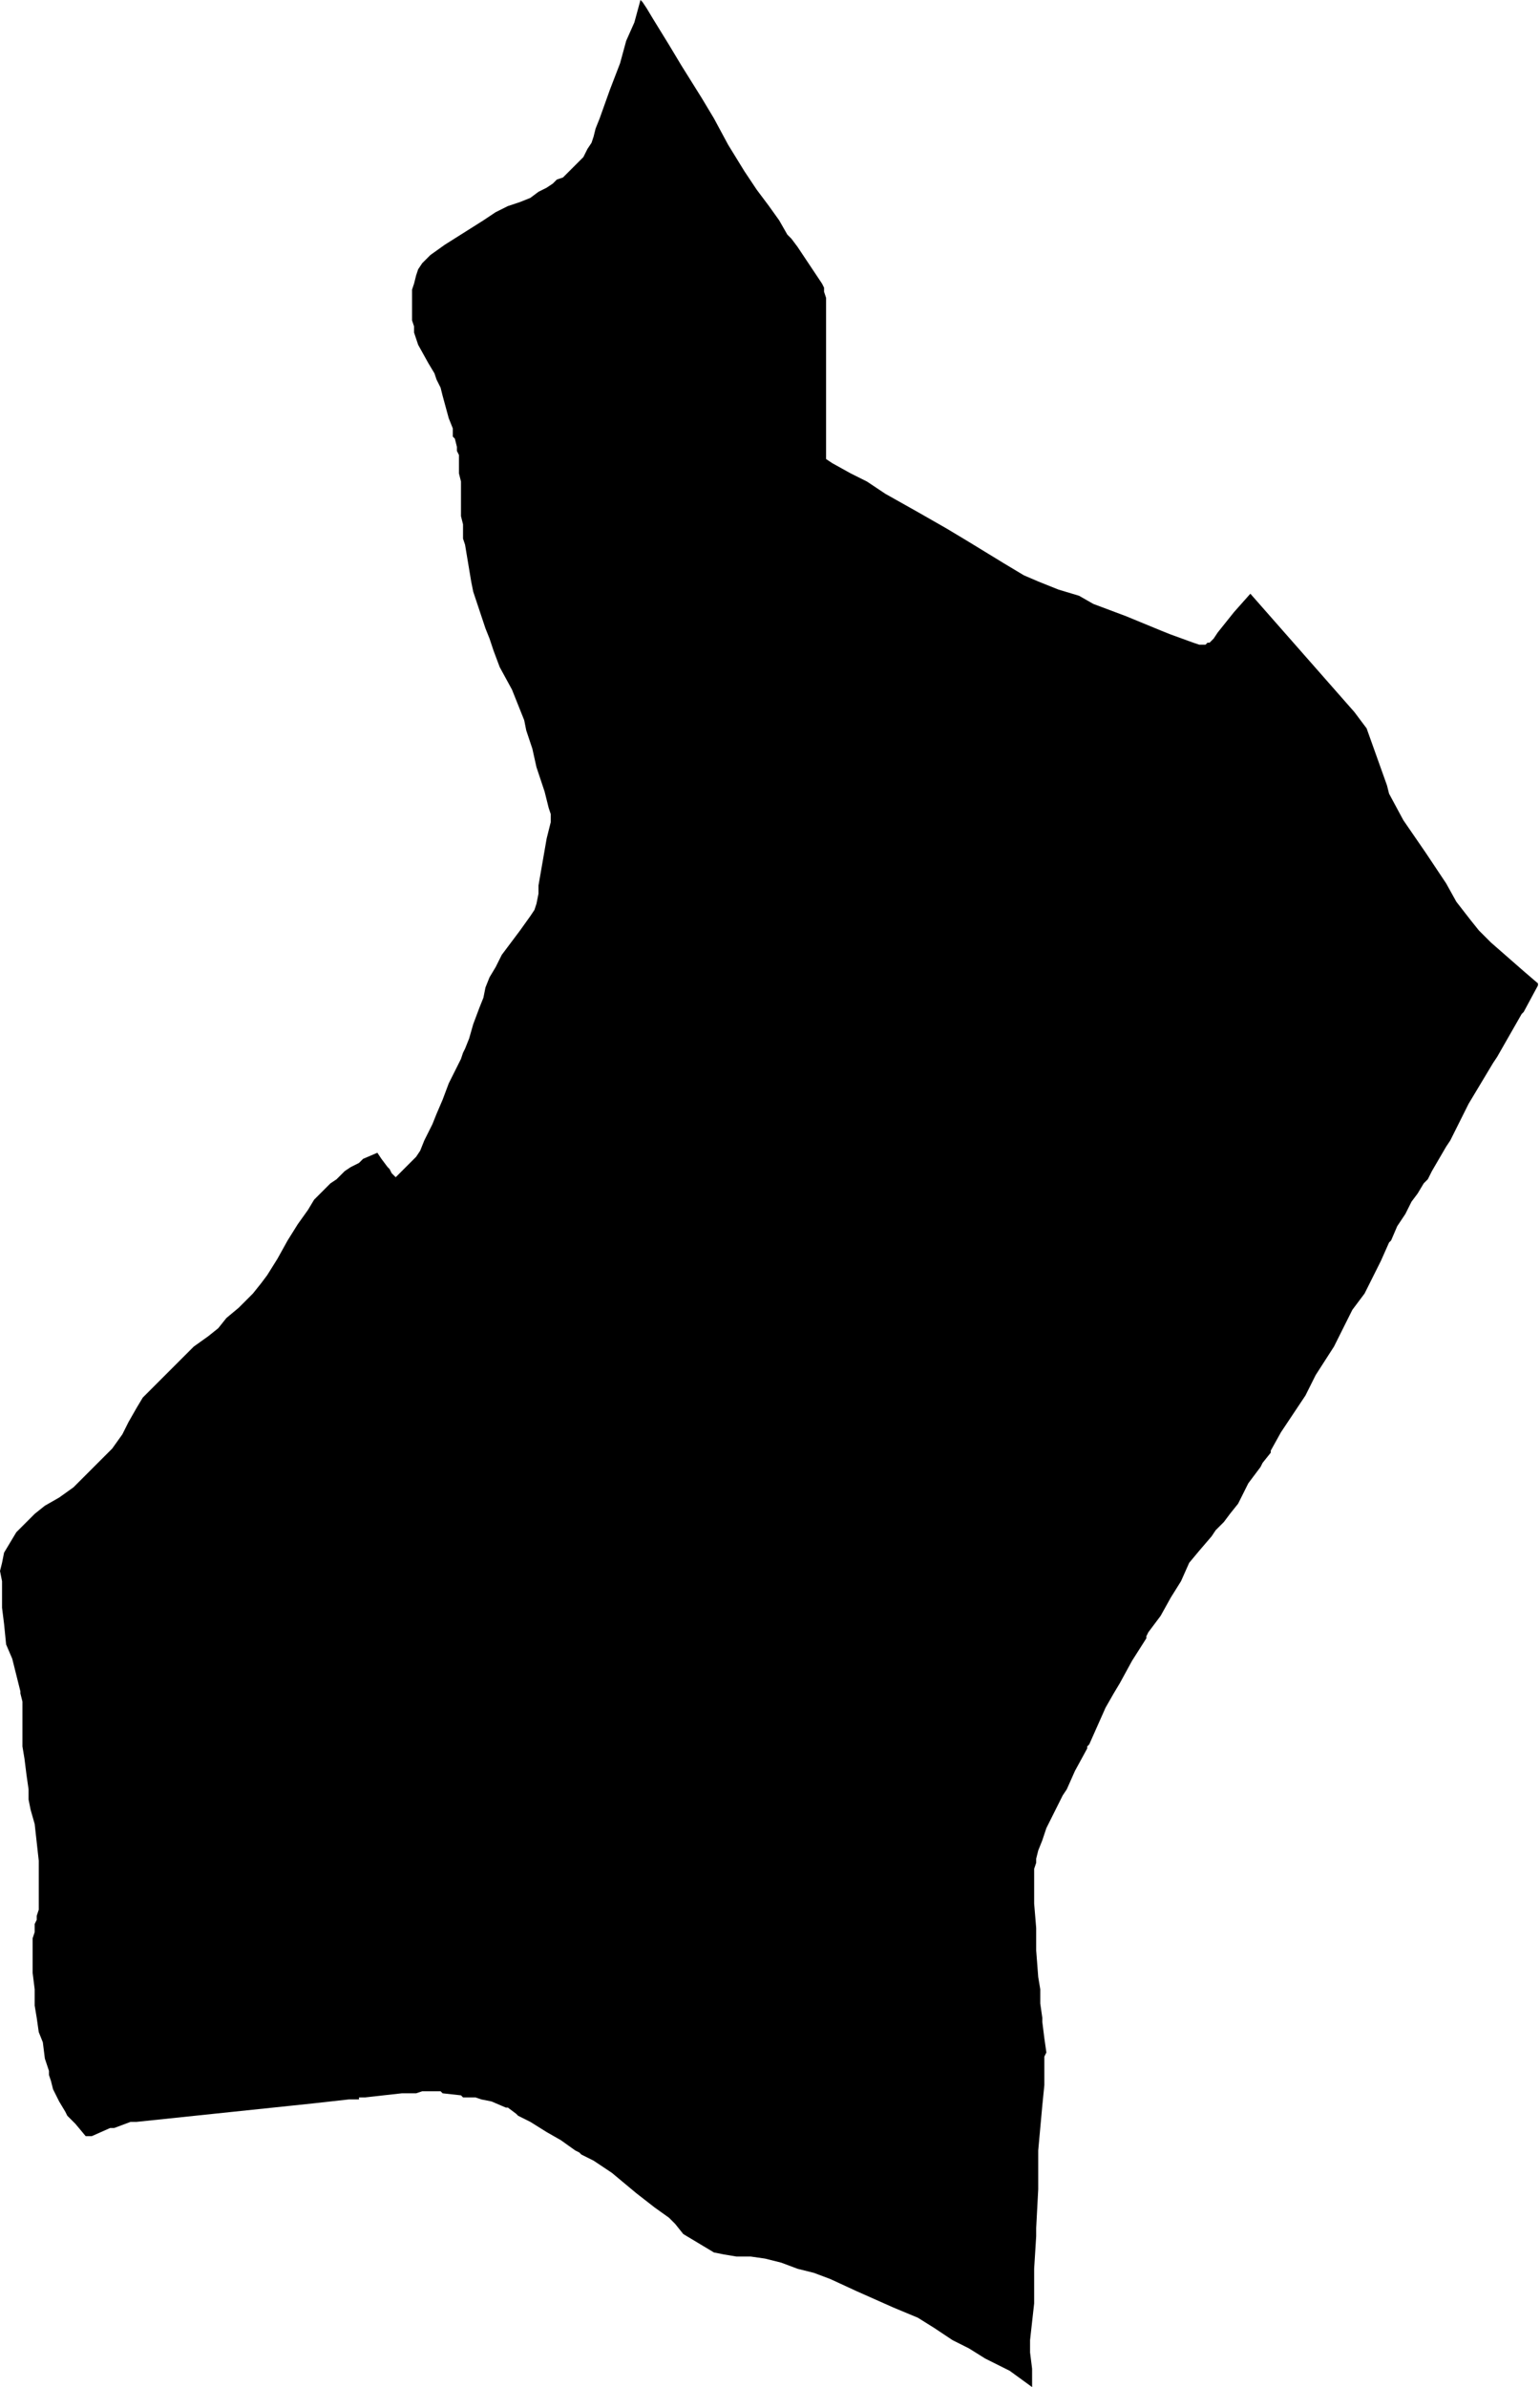 <svg xmlns="http://www.w3.org/2000/svg" version="1.2" baseProfile="tiny" stroke-linecap="round" stroke-linejoin="round" viewBox="462.62 240.8 7.55 11.7"><g xmlns="http://www.w3.org/2000/svg" id="Irurtzun">
<path d="M 468.75 243.71 469.26 244.29 469.32 244.37 469.42 244.65 469.43 244.69 469.5 244.82 469.61 244.98 469.71 245.13 469.76 245.22 469.83 245.31 469.87 245.36 469.93 245.42 470.01 245.49 470.09 245.56 470.16 245.62 470.16 245.63 470.09 245.76 470.08 245.77 469.96 245.98 469.94 246.01 469.82 246.21 469.74 246.37 469.73 246.39 469.71 246.42 469.64 246.54 469.62 246.58 469.6 246.6 469.57 246.65 469.54 246.69 469.51 246.75 469.47 246.81 469.44 246.88 469.43 246.89 469.39 246.98 469.35 247.06 469.31 247.14 469.25 247.22 469.21 247.3 469.16 247.4 469.07 247.54 469.02 247.64 468.96 247.73 468.9 247.82 468.85 247.91 468.85 247.92 468.81 247.97 468.8 247.99 468.74 248.07 468.69 248.17 468.65 248.22 468.62 248.26 468.6 248.28 468.58 248.3 468.56 248.33 468.5 248.4 468.45 248.46 468.41 248.55 468.36 248.63 468.31 248.72 468.25 248.8 468.24 248.82 468.24 248.83 468.17 248.94 468.11 249.05 468.08 249.1 468.04 249.17 468 249.26 467.96 249.35 467.95 249.36 467.95 249.37 467.89 249.48 467.85 249.57 467.83 249.6 467.75 249.76 467.73 249.82 467.71 249.87 467.7 249.91 467.7 249.93 467.69 249.96 467.69 249.96 467.69 249.99 467.69 250.01 467.69 250.06 467.69 250.08 467.69 250.13 467.7 250.25 467.7 250.36 467.71 250.49 467.72 250.55 467.72 250.56 467.72 250.62 467.73 250.69 467.73 250.71 467.74 250.79 467.75 250.86 467.74 250.88 467.74 250.93 467.74 251.02 467.73 251.12 467.72 251.23 467.71 251.34 467.71 251.35 467.71 251.37 467.71 251.38 467.71 251.53 467.7 251.72 467.7 251.76 467.69 251.92 467.69 252.08 467.69 252.09 467.67 252.27 467.67 252.33 467.68 252.41 467.68 252.5 467.57 252.42 467.45 252.36 467.37 252.31 467.29 252.27 467.2 252.21 467.12 252.16 467 252.11 466.82 252.03 466.69 251.97 466.61 251.94 466.53 251.92 466.45 251.89 466.37 251.87 466.3 251.86 466.23 251.86 466.17 251.85 466.12 251.84 466.07 251.81 466.02 251.78 465.97 251.75 465.93 251.7 465.91 251.68 465.9 251.67 465.83 251.62 465.74 251.55 465.62 251.45 465.53 251.39 465.47 251.36 465.46 251.35 465.44 251.34 465.37 251.29 465.3 251.25 465.22 251.2 465.16 251.17 465.15 251.16 465.11 251.13 465.1 251.13 465.03 251.1 464.98 251.09 464.95 251.08 464.93 251.08 464.89 251.08 464.88 251.07 464.79 251.06 464.78 251.05 464.76 251.05 464.74 251.05 464.72 251.05 464.69 251.05 464.66 251.06 464.59 251.06 464.41 251.08 464.39 251.08 464.38 251.08 464.38 251.09 464.33 251.09 464.24 251.1 464.15 251.11 463.29 251.2 463.26 251.2 463.18 251.23 463.17 251.23 463.16 251.23 463.07 251.27 463.06 251.27 463.04 251.27 462.99 251.21 462.95 251.17 462.94 251.15 462.91 251.1 462.88 251.04 462.87 251 462.86 250.97 462.86 250.95 462.84 250.89 462.83 250.81 462.81 250.76 462.8 250.69 462.79 250.63 462.79 250.55 462.78 250.47 462.78 250.44 462.78 250.38 462.78 250.33 462.78 250.3 462.79 250.27 462.79 250.25 462.79 250.23 462.8 250.21 462.8 250.19 462.81 250.16 462.81 250.1 462.81 250.03 462.81 249.92 462.8 249.83 462.79 249.74 462.77 249.67 462.76 249.62 462.76 249.57 462.75 249.5 462.74 249.42 462.73 249.36 462.73 249.29 462.73 249.23 462.73 249.15 462.73 249.14 462.72 249.1 462.72 249.09 462.7 249.01 462.68 248.93 462.65 248.86 462.64 248.76 462.63 248.68 462.63 248.63 462.63 248.55 462.62 248.5 462.63 248.46 462.64 248.41 462.67 248.36 462.7 248.31 462.75 248.26 462.79 248.22 462.84 248.18 462.91 248.14 462.98 248.09 463.03 248.04 463.11 247.96 463.17 247.9 463.22 247.83 463.25 247.77 463.29 247.7 463.32 247.65 463.36 247.61 463.44 247.53 463.5 247.47 463.57 247.4 463.64 247.35 463.69 247.31 463.73 247.26 463.79 247.21 463.83 247.17 463.86 247.14 463.9 247.09 463.93 247.05 463.98 246.97 464.03 246.88 464.08 246.8 464.13 246.73 464.16 246.68 464.24 246.6 464.27 246.58 464.31 246.54 464.34 246.52 464.38 246.5 464.4 246.48 464.47 246.45 464.49 246.48 464.52 246.52 464.53 246.53 464.54 246.55 464.56 246.57 464.6 246.53 464.63 246.5 464.66 246.47 464.68 246.44 464.7 246.39 464.72 246.35 464.74 246.31 464.76 246.26 464.79 246.19 464.82 246.11 464.87 246.01 464.88 245.99 464.89 245.96 464.9 245.94 464.92 245.89 464.94 245.82 464.97 245.74 464.99 245.69 465 245.64 465.02 245.59 465.05 245.54 465.08 245.48 465.14 245.4 465.17 245.36 465.22 245.29 465.24 245.26 465.25 245.23 465.26 245.18 465.26 245.14 465.3 244.91 465.31 244.87 465.32 244.83 465.32 244.79 465.31 244.76 465.3 244.72 465.29 244.68 465.25 244.56 465.23 244.47 465.2 244.38 465.19 244.33 465.15 244.23 465.13 244.18 465.07 244.07 465.04 243.99 465.02 243.93 465 243.88 464.98 243.82 464.96 243.76 464.94 243.7 464.93 243.65 464.9 243.47 464.89 243.44 464.89 243.4 464.89 243.37 464.88 243.33 464.88 243.21 464.88 243.16 464.87 243.12 464.87 243.08 464.87 243.03 464.86 243.01 464.86 242.99 464.85 242.95 464.84 242.94 464.84 242.9 464.82 242.85 464.79 242.74 464.78 242.7 464.76 242.66 464.75 242.63 464.72 242.58 464.67 242.49 464.66 242.46 464.65 242.43 464.65 242.4 464.64 242.37 464.64 242.33 464.64 242.31 464.64 242.28 464.64 242.26 464.64 242.22 464.65 242.19 464.66 242.15 464.67 242.12 464.69 242.09 464.71 242.07 464.73 242.05 464.8 242 464.99 241.88 465.05 241.84 465.11 241.81 465.17 241.79 465.22 241.77 465.26 241.74 465.3 241.72 465.33 241.7 465.35 241.68 465.38 241.67 465.42 241.63 465.45 241.6 465.48 241.57 465.5 241.53 465.52 241.5 465.53 241.47 465.54 241.43 465.56 241.38 465.61 241.24 465.66 241.11 465.69 241 465.73 240.91 465.76 240.8 465.77 240.81 465.79 240.84 465.82 240.89 465.9 241.02 465.96 241.12 466.06 241.28 466.12 241.38 466.19 241.51 466.27 241.64 466.33 241.73 466.39 241.81 466.44 241.88 466.48 241.95 466.5 241.97 466.53 242.01 466.57 242.07 466.63 242.16 466.65 242.19 466.66 242.21 466.66 242.23 466.67 242.26 466.67 242.37 466.67 242.49 466.67 242.65 466.67 242.89 466.67 243.03 466.67 243.04 466.67 243.05 466.7 243.07 466.79 243.12 466.87 243.16 466.96 243.22 467.12 243.31 467.26 243.39 467.36 243.45 467.54 243.56 467.64 243.62 467.71 243.65 467.81 243.69 467.91 243.72 467.98 243.76 468.14 243.82 468.31 243.89 468.36 243.91 468.47 243.95 468.5 243.96 468.51 243.96 468.53 243.96 468.54 243.95 468.55 243.95 468.57 243.93 468.59 243.9 468.67 243.8 468.75 243.71 Z"/>
</g></svg>